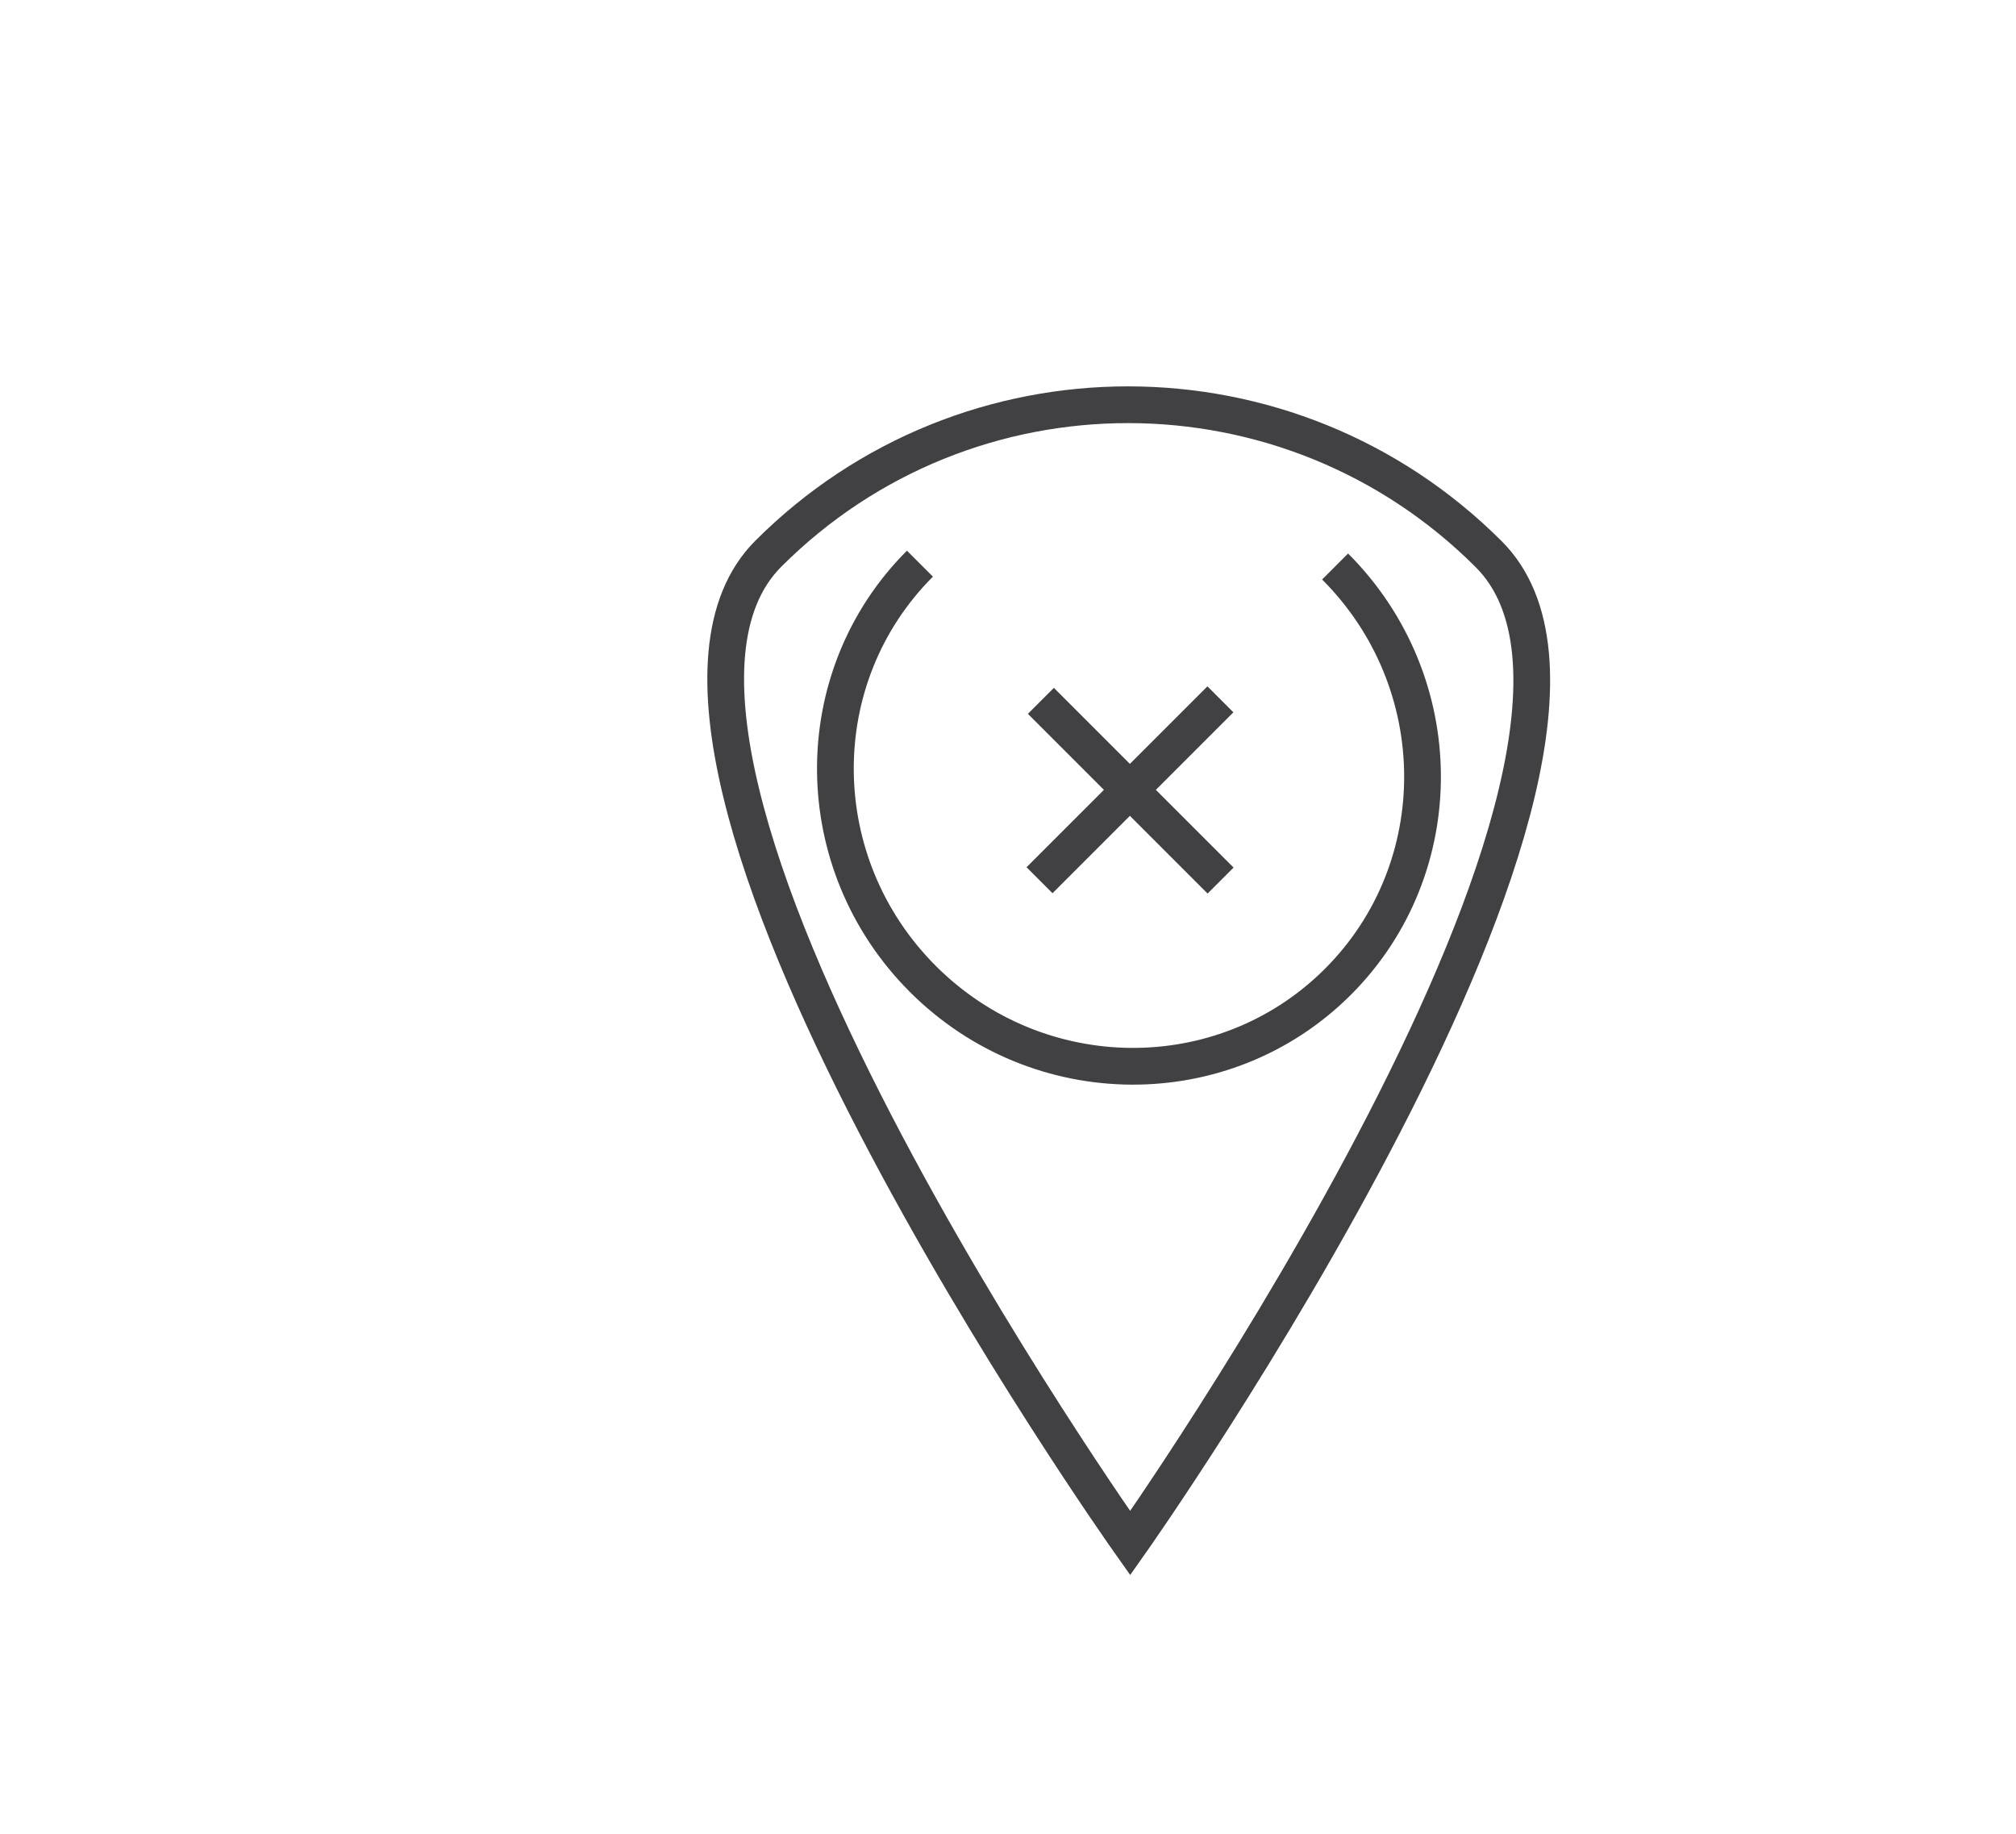 <?xml version="1.0" encoding="utf-8"?>
<!-- Generator: Adobe Illustrator 15.0.0, SVG Export Plug-In . SVG Version: 6.00 Build 0)  -->
<!DOCTYPE svg PUBLIC "-//W3C//DTD SVG 1.0//EN" "http://www.w3.org/TR/2001/REC-SVG-20010904/DTD/svg10.dtd">
<svg version="1.0" id="Layer_1" xmlns="http://www.w3.org/2000/svg" xmlns:xlink="http://www.w3.org/1999/xlink" x="0px" y="0px"
	 width="109.753px" height="99.815px" viewBox="0 0 109.753 99.815" enable-background="new 0 0 109.753 99.815"
	 xml:space="preserve">
<path fill="none" stroke="#414042" stroke-width="2" stroke-miterlimit="10" d="M109.753,26"/>
<path fill="none" stroke="#414042" stroke-width="2" stroke-miterlimit="10" d="M61.528,84c0,0-30.521-43.039-19.699-53.861
	C52.65,19.317,70.212,19.33,81.052,30.172C91.891,41.012,61.528,84,61.528,84z"/>
<path fill="none" stroke="#414042" stroke-width="2" stroke-miterlimit="10" d="M72.684,30.837
	c6.285,6.282,6.355,16.403,0.156,22.603c-6.197,6.195-16.317,6.126-22.602-0.155c-6.283-6.289-6.354-16.406-0.156-22.603"/>
<line fill="none" stroke="#414042" stroke-width="2" stroke-miterlimit="10" x1="66.45" y1="47.932" x2="56.667" y2="38.15"/>
<line fill="none" stroke="#414042" stroke-width="2" stroke-miterlimit="10" x1="66.44" y1="38.067" x2="56.592" y2="47.914"/>
</svg>

